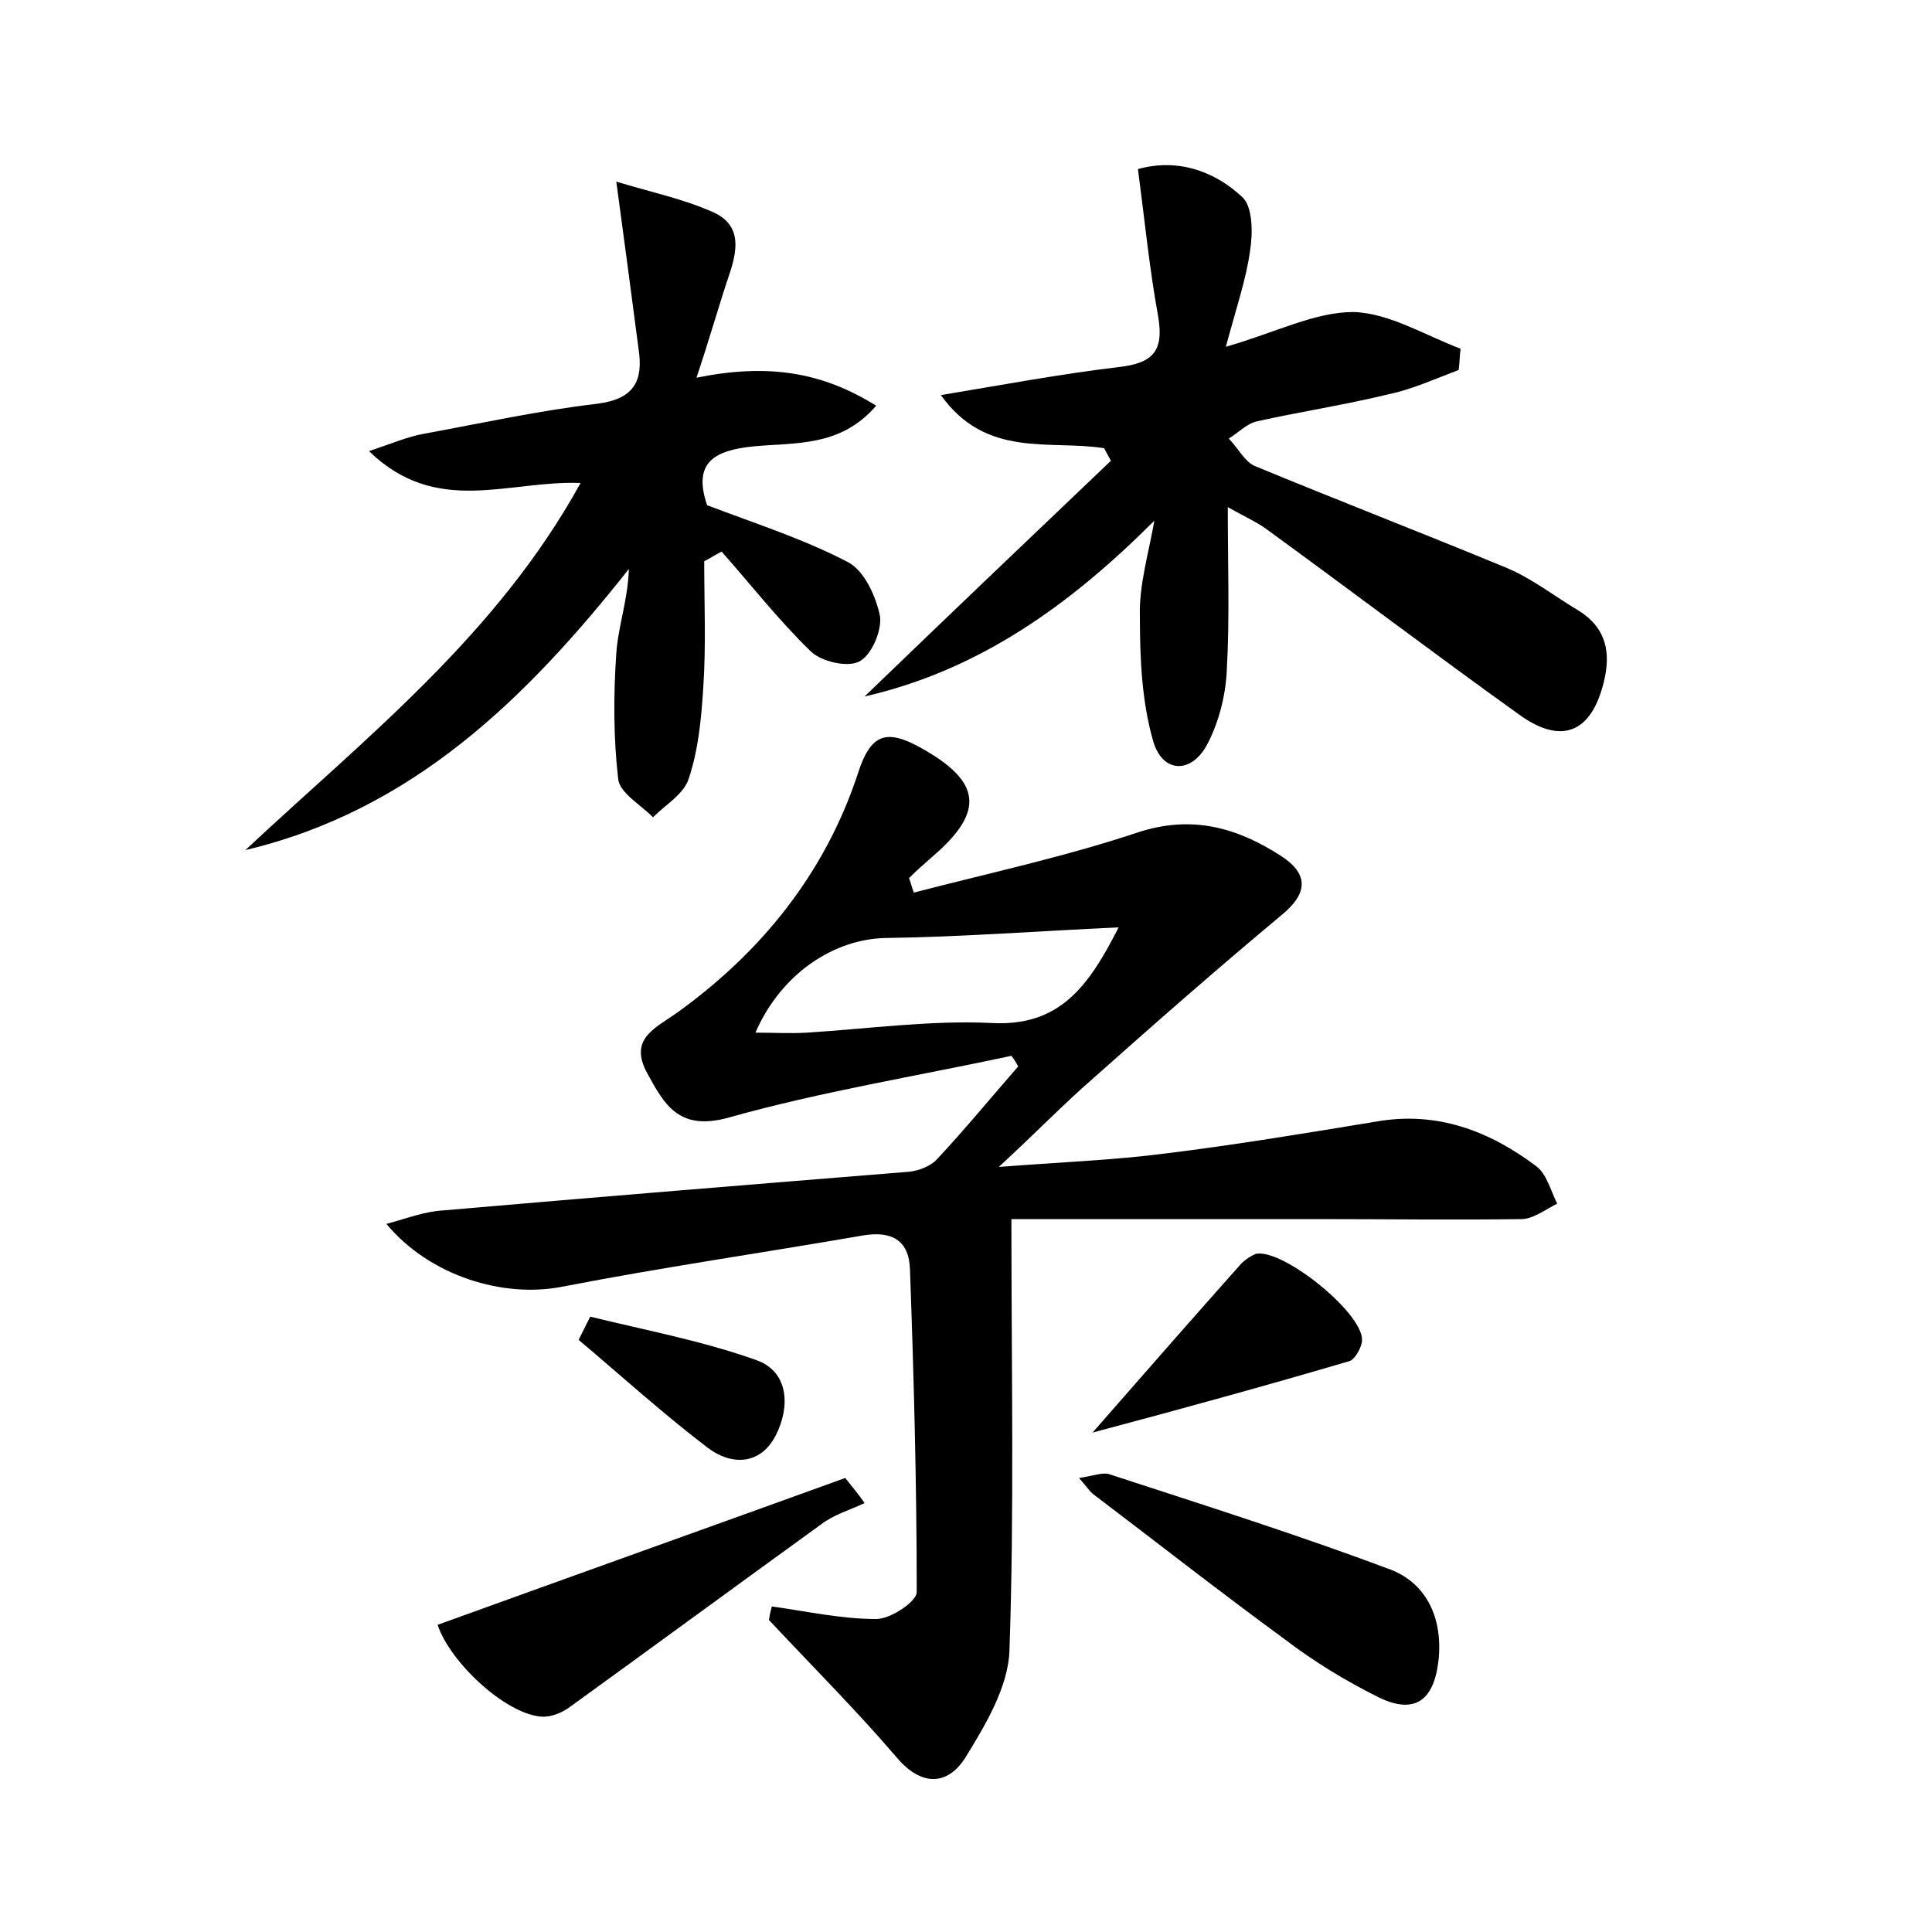 <?xml version="1.0" encoding="utf-8"?>
<!-- Generator: Adobe Illustrator 22.0.0, SVG Export Plug-In . SVG Version: 6.00 Build 0)  -->
<svg version="1.1" id="图层_1" xmlns="http://www.w3.org/2000/svg" xmlns:xlink="http://www.w3.org/1999/xlink" x="0px" y="0px"
	 viewBox="0 0 200 200" style="enable-background:new 0 0 200 200;" xml:space="preserve">
<style type="text/css">
	.st0{fill:#FFFFFF;}
</style>
<g>
	
	<path d="M79.9,166.3c3.6,0.5,7.2,1.3,10.8,1.3c1.5,0,4.2-1.8,4.2-2.8c0-11.1-0.3-22.3-0.7-33.4c-0.1-3.1-2-4-4.9-3.5
		c-10.4,1.8-20.8,3.3-31.1,5.3c-6.1,1.2-13.7-1.1-18.2-6.5c2.2-0.6,4-1.3,5.9-1.4c16.1-1.4,32.1-2.7,48.2-4c1-0.1,2.3-0.6,2.9-1.3
		c2.9-3.1,5.6-6.4,8.4-9.6c-0.2-0.4-0.4-0.7-0.7-1.1c-9.8,2.1-19.7,3.7-29.3,6.4c-5.1,1.4-6.6-1.3-8.4-4.6c-1.9-3.5,0.7-4.6,3-6.2
		c8.8-6.3,15.4-14.5,18.8-24.8c1.3-4.1,2.9-4.7,6.5-2.7c6.3,3.5,6.7,6.6,1.2,11.3c-0.8,0.7-1.6,1.4-2.4,2.2c0.2,0.5,0.3,1,0.5,1.5
		c7.7-2,15.6-3.7,23.1-6.2c5.7-1.9,10.4-0.5,14.9,2.4c2.8,1.8,2.9,3.8,0.1,6.1c-6.6,5.5-13.1,11.2-19.5,16.9c-3,2.6-5.8,5.5-9.8,9.2
		c6.5-0.5,11.9-0.7,17.3-1.4c7.3-0.9,14.5-2.1,21.8-3.3c6.3-1.1,11.7,1,16.5,4.6c1.1,0.8,1.5,2.5,2.2,3.9c-1.2,0.6-2.5,1.6-3.7,1.6
		c-7,0.1-14.1,0-21.1,0c-10.2,0-20.4,0-31.7,0c0,15.7,0.3,30.2-0.2,44.6c-0.1,3.8-2.5,7.8-4.6,11.2c-1.8,2.8-4.5,3-7.1-0.1
		c-4.2-4.9-8.8-9.5-13.2-14.2C79.7,167,79.8,166.7,79.9,166.3z M115.8,96c-8.6,0.4-16.4,1-24.1,1.1c-5.3,0.1-10.8,3.6-13.5,9.8
		c2,0,3.6,0.1,5.3,0c6.4-0.4,12.8-1.3,19.1-1C109.7,106.3,112.7,102.1,115.8,96z"/>
	<path d="M119.5,53.9c-8.8,8.8-18.2,15.5-30,18.2c8.5-8.2,17-16.3,25.5-24.4c-0.2-0.4-0.5-0.9-0.7-1.3c-5.6-0.9-12.2,1.1-16.9-5.5
		c6.6-1.1,12.5-2.2,18.4-2.9c3.5-0.4,4.7-1.6,4.1-5.2c-0.9-4.9-1.4-10-2.1-15.3c4-1.1,7.8,0.1,10.8,2.9c1.1,1,1.1,3.8,0.8,5.6
		c-0.4,2.9-1.4,5.8-2.5,9.9c5.2-1.5,9.2-3.6,13.2-3.6c3.7,0.1,7.4,2.4,11.1,3.8c-0.1,0.7-0.1,1.5-0.2,2.2c-2.4,0.9-4.8,2-7.2,2.5
		c-4.5,1.1-9.1,1.8-13.6,2.8c-1.1,0.2-2,1.2-3,1.8c0.9,0.9,1.6,2.3,2.6,2.8c8.7,3.6,17.5,7,26.2,10.6c2.6,1.1,4.9,2.9,7.4,4.4
		c2.9,1.8,3.4,4.4,2.6,7.5c-1.3,5.2-4.4,6.4-8.7,3.3c-8.8-6.3-17.5-12.9-26.3-19.3c-1-0.7-2.1-1.2-3.9-2.2c0,6.1,0.2,11.5-0.1,16.8
		c-0.1,2.6-0.8,5.4-2,7.7c-1.6,3.1-4.6,3.1-5.6-0.2c-1.2-4.1-1.4-8.6-1.4-13C117.9,60.6,118.9,57.3,119.5,53.9z"/>
	<path d="M72.1,39.1c7.4-1.5,13-0.6,18.6,2.9c-3.7,4.3-8.4,3.8-12.6,4.2c-4.2,0.4-6.4,1.7-4.9,6.1c5,1.9,10,3.5,14.6,5.9
		c1.7,0.9,2.9,3.6,3.3,5.6c0.2,1.5-0.9,4.1-2.2,4.7c-1.2,0.6-3.9,0-5-1.1c-3.3-3.2-6.1-6.8-9.2-10.3c-0.6,0.3-1.2,0.7-1.8,1
		c0,4.4,0.2,8.7-0.1,13.1c-0.2,3.2-0.5,6.4-1.5,9.4c-0.5,1.6-2.4,2.7-3.7,4c-1.3-1.3-3.4-2.5-3.6-3.9c-0.5-4.3-0.5-8.7-0.2-13.1
		c0.2-2.8,1.2-5.5,1.3-8.7C54.5,72.3,42.7,83.9,25.4,88c12.4-11.6,26-22.2,34.7-38c-7.5-0.3-14.9,3.5-21.9-3.3
		c2.4-0.8,4-1.5,5.7-1.8c6-1.1,11.9-2.4,17.9-3.1c3.9-0.5,4.8-2.4,4.3-5.7c-0.7-5.3-1.4-10.7-2.3-17.3c3.6,1.1,7,1.8,10.1,3.2
		c3,1.4,2.4,4.1,1.5,6.7C74.4,31.7,73.5,34.9,72.1,39.1z"/>
	<path d="M45.3,168.2c14.1-5.1,28.1-10.1,42.2-15.2c0.7,0.9,1.4,1.7,2,2.6c-1.5,0.7-3.2,1.2-4.5,2.2c-8.7,6.3-17.3,12.6-26,18.9
		c-0.8,0.6-2,1.1-3,1C52.3,177.4,46.6,172.1,45.3,168.2z"/>
	<path d="M111.7,153c1.4-0.2,2.4-0.6,3.1-0.4c9.8,3.2,19.6,6.3,29.2,9.9c3.8,1.5,5.4,5.2,4.9,9.5c-0.5,4.1-2.5,5.5-6.2,3.7
		c-3.4-1.7-6.7-3.7-9.7-6c-6.7-4.9-13.2-10-19.8-15C112.8,154.4,112.5,153.9,111.7,153z"/>
	<path d="M113.1,148.3c5.6-6.4,10.5-12,15.4-17.5c0.4-0.4,1-0.8,1.5-1c2.7-0.6,11,6,11,8.9c0,0.7-0.7,2-1.3,2.2
		C131.2,143.4,122.5,145.8,113.1,148.3z"/>
	<path d="M61.1,136.3c5.7,1.4,11.6,2.5,17.2,4.5c3.4,1.2,3.5,4.9,2,7.8c-1.6,3.1-4.6,3.1-7,1.3c-4.6-3.5-8.9-7.4-13.4-11.2
		C60.3,137.9,60.7,137.1,61.1,136.3z"/>
	
</g>
</svg>
